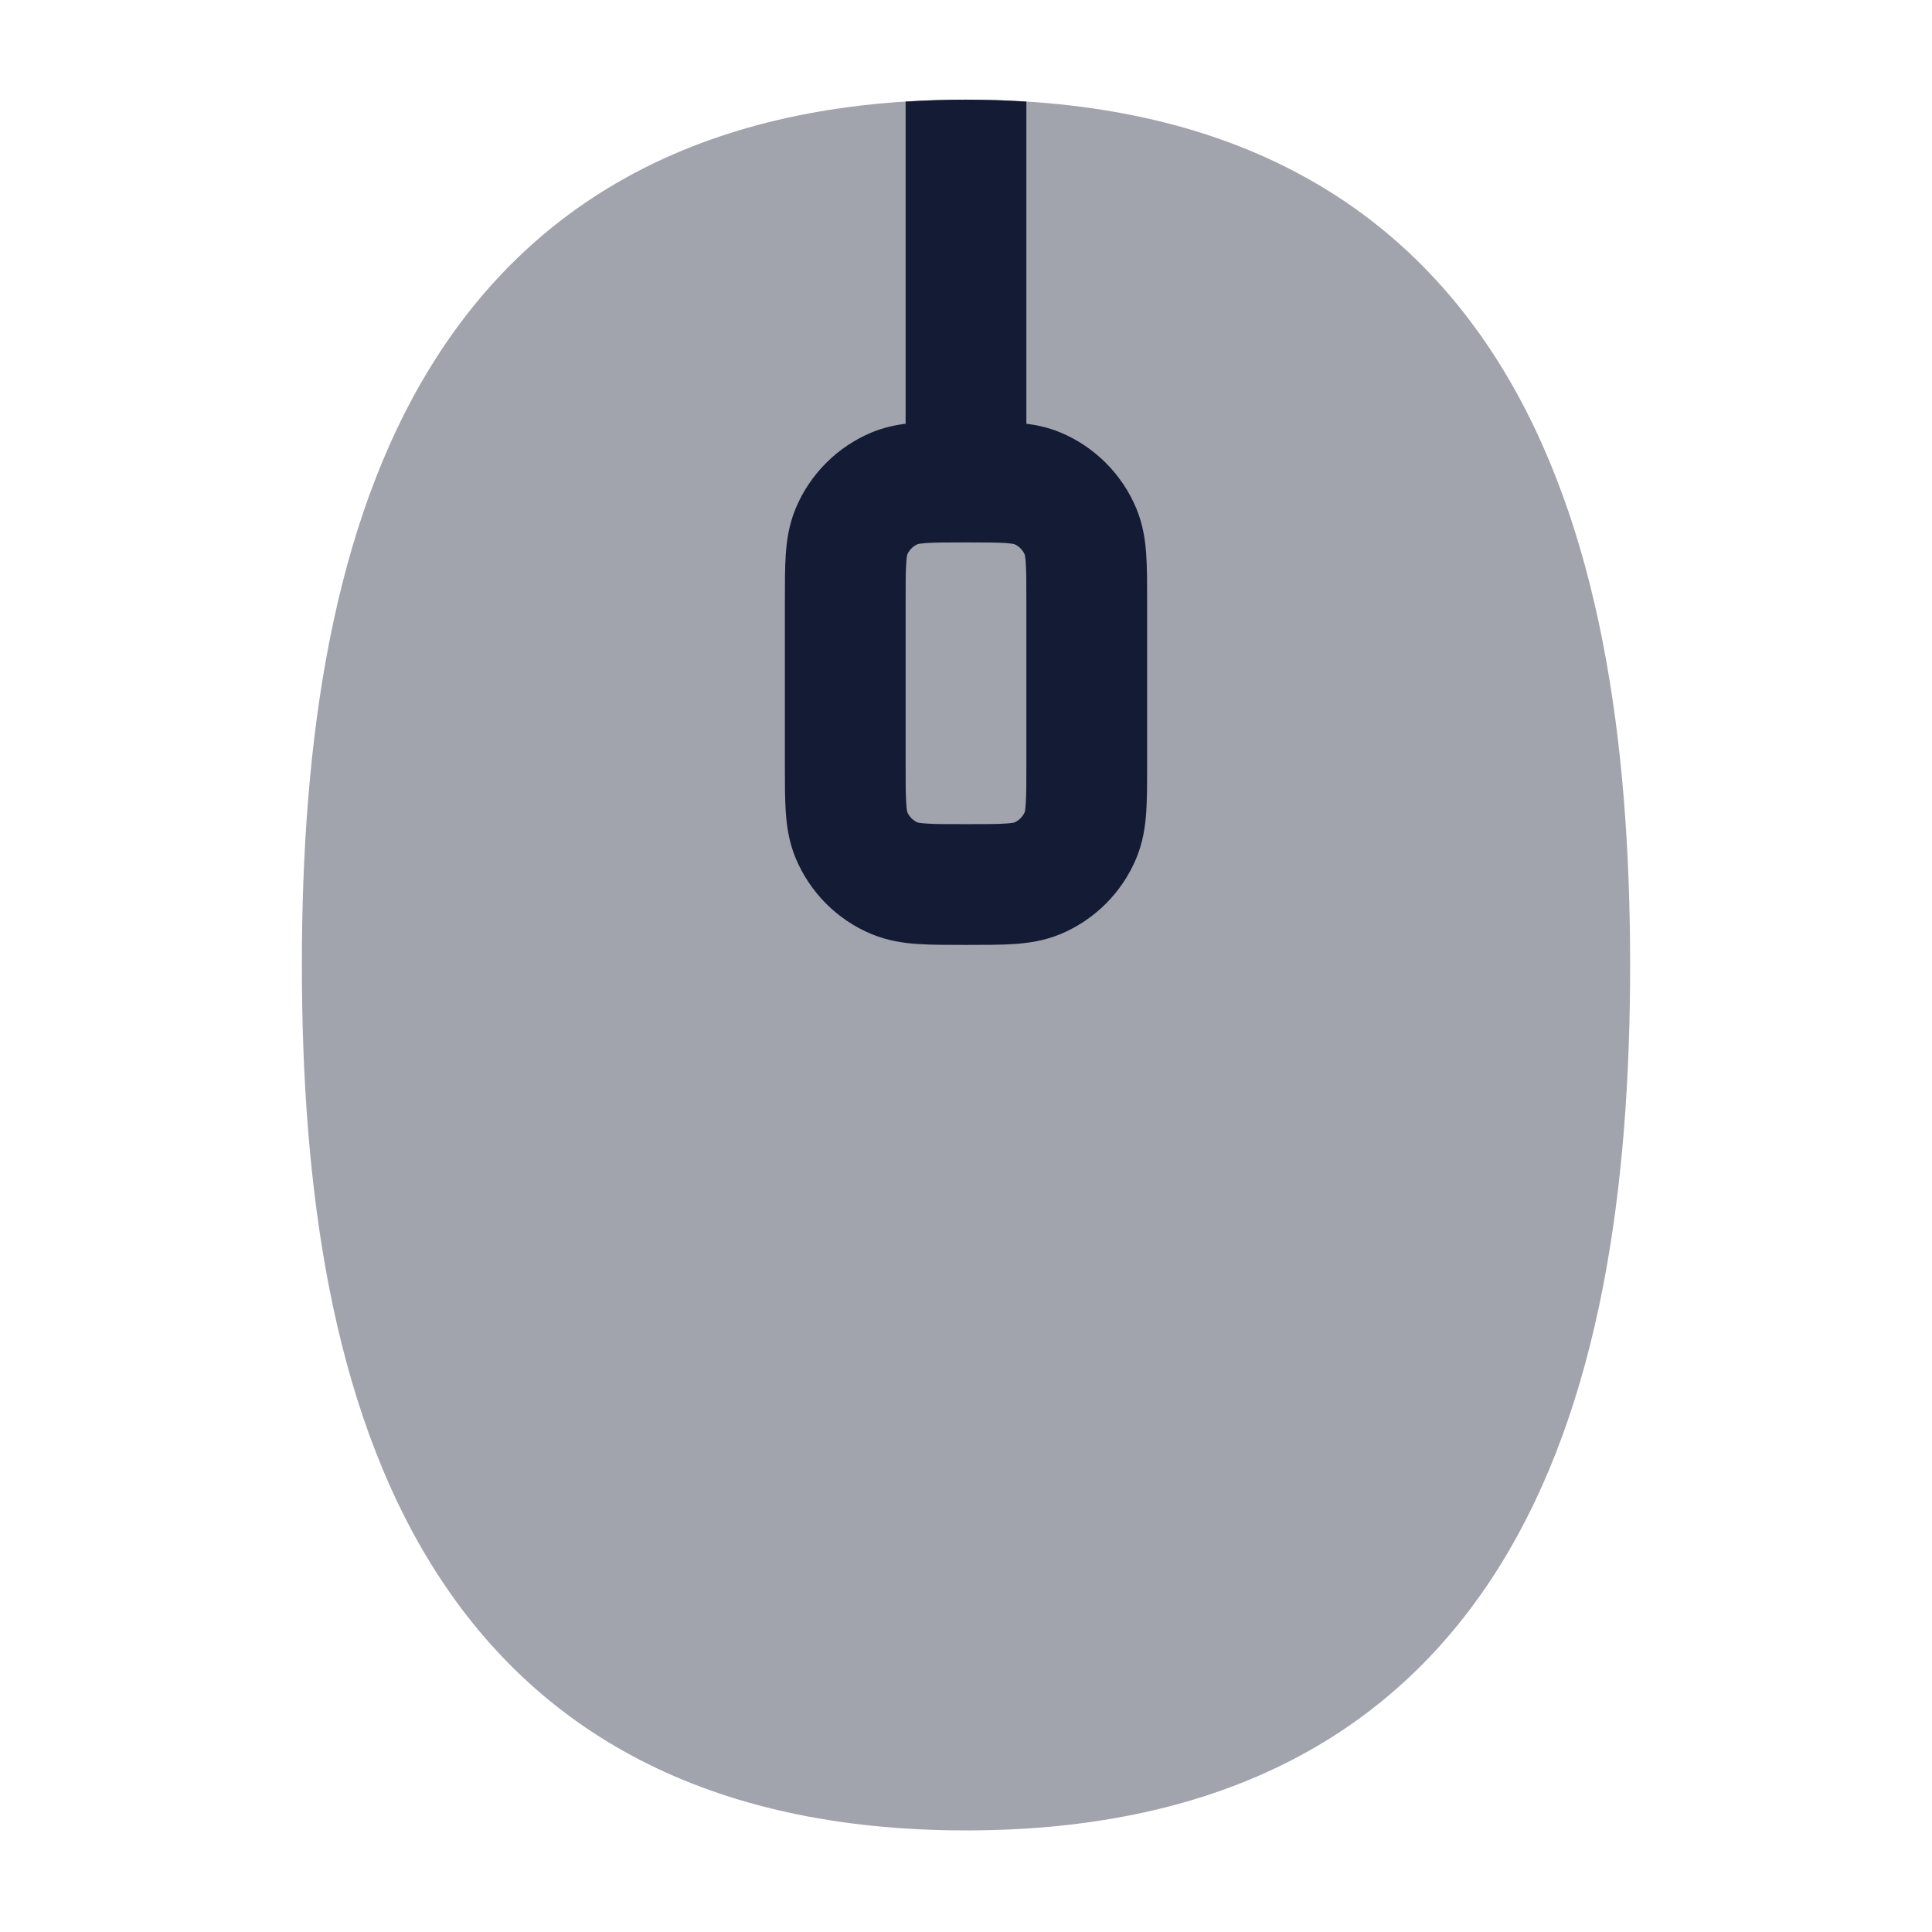 <svg width="24" height="24" viewBox="0 0 24 24" fill="none" xmlns="http://www.w3.org/2000/svg">
<path opacity="0.4" d="M5.363 4.534C6.643 2.471 8.777 1.238 12 1.238C15.223 1.238 17.357 2.471 18.637 4.534C19.875 6.53 20.25 9.204 20.25 11.988C20.25 14.773 19.875 17.447 18.637 19.442C17.357 21.506 15.223 22.738 12 22.738C8.777 22.738 6.643 21.506 5.363 19.442C4.125 17.447 3.75 14.773 3.75 11.988C3.75 9.204 4.125 6.53 5.363 4.534Z" fill="#141B34"/>
<path fill-rule="evenodd" clip-rule="evenodd" d="M12.75 1.262C12.507 1.246 12.257 1.238 12 1.238C11.743 1.238 11.493 1.246 11.25 1.262V5.264C11.115 5.281 10.974 5.312 10.83 5.371C10.402 5.549 10.061 5.89 9.883 6.319C9.801 6.517 9.773 6.712 9.761 6.89C9.75 7.055 9.75 7.252 9.75 7.466V9.51C9.75 9.724 9.75 9.921 9.761 10.086C9.773 10.264 9.801 10.46 9.883 10.658C10.061 11.087 10.402 11.428 10.83 11.605C11.029 11.687 11.224 11.715 11.402 11.727C11.567 11.738 11.764 11.738 11.978 11.738H12.022C12.236 11.738 12.433 11.738 12.598 11.727C12.776 11.715 12.971 11.687 13.17 11.605C13.598 11.428 13.939 11.087 14.117 10.658C14.199 10.46 14.227 10.264 14.239 10.086C14.25 9.921 14.25 9.724 14.25 9.51V7.467C14.25 7.252 14.25 7.055 14.239 6.89C14.227 6.712 14.199 6.517 14.117 6.319C13.939 5.89 13.598 5.549 13.17 5.371C13.026 5.312 12.885 5.281 12.75 5.264V1.262ZM11.401 6.759C11.342 6.784 11.296 6.831 11.27 6.89C11.268 6.897 11.262 6.925 11.258 6.992C11.25 7.1 11.25 7.245 11.25 7.488V9.488C11.25 9.732 11.25 9.876 11.258 9.984C11.262 10.051 11.268 10.08 11.27 10.087C11.296 10.146 11.342 10.193 11.401 10.218C11.409 10.22 11.437 10.226 11.504 10.23C11.612 10.238 11.757 10.238 12 10.238C12.243 10.238 12.388 10.238 12.496 10.23C12.563 10.226 12.591 10.22 12.599 10.218C12.658 10.193 12.704 10.146 12.73 10.087C12.732 10.08 12.738 10.051 12.742 9.984C12.75 9.876 12.75 9.732 12.75 9.488V7.488C12.75 7.245 12.75 7.1 12.742 6.992C12.738 6.925 12.732 6.897 12.73 6.89C12.704 6.831 12.658 6.784 12.599 6.759C12.591 6.757 12.563 6.751 12.496 6.746C12.388 6.739 12.243 6.738 12 6.738C11.757 6.738 11.612 6.739 11.504 6.746C11.437 6.751 11.409 6.757 11.401 6.759Z" fill="#141B34"/>
</svg>
